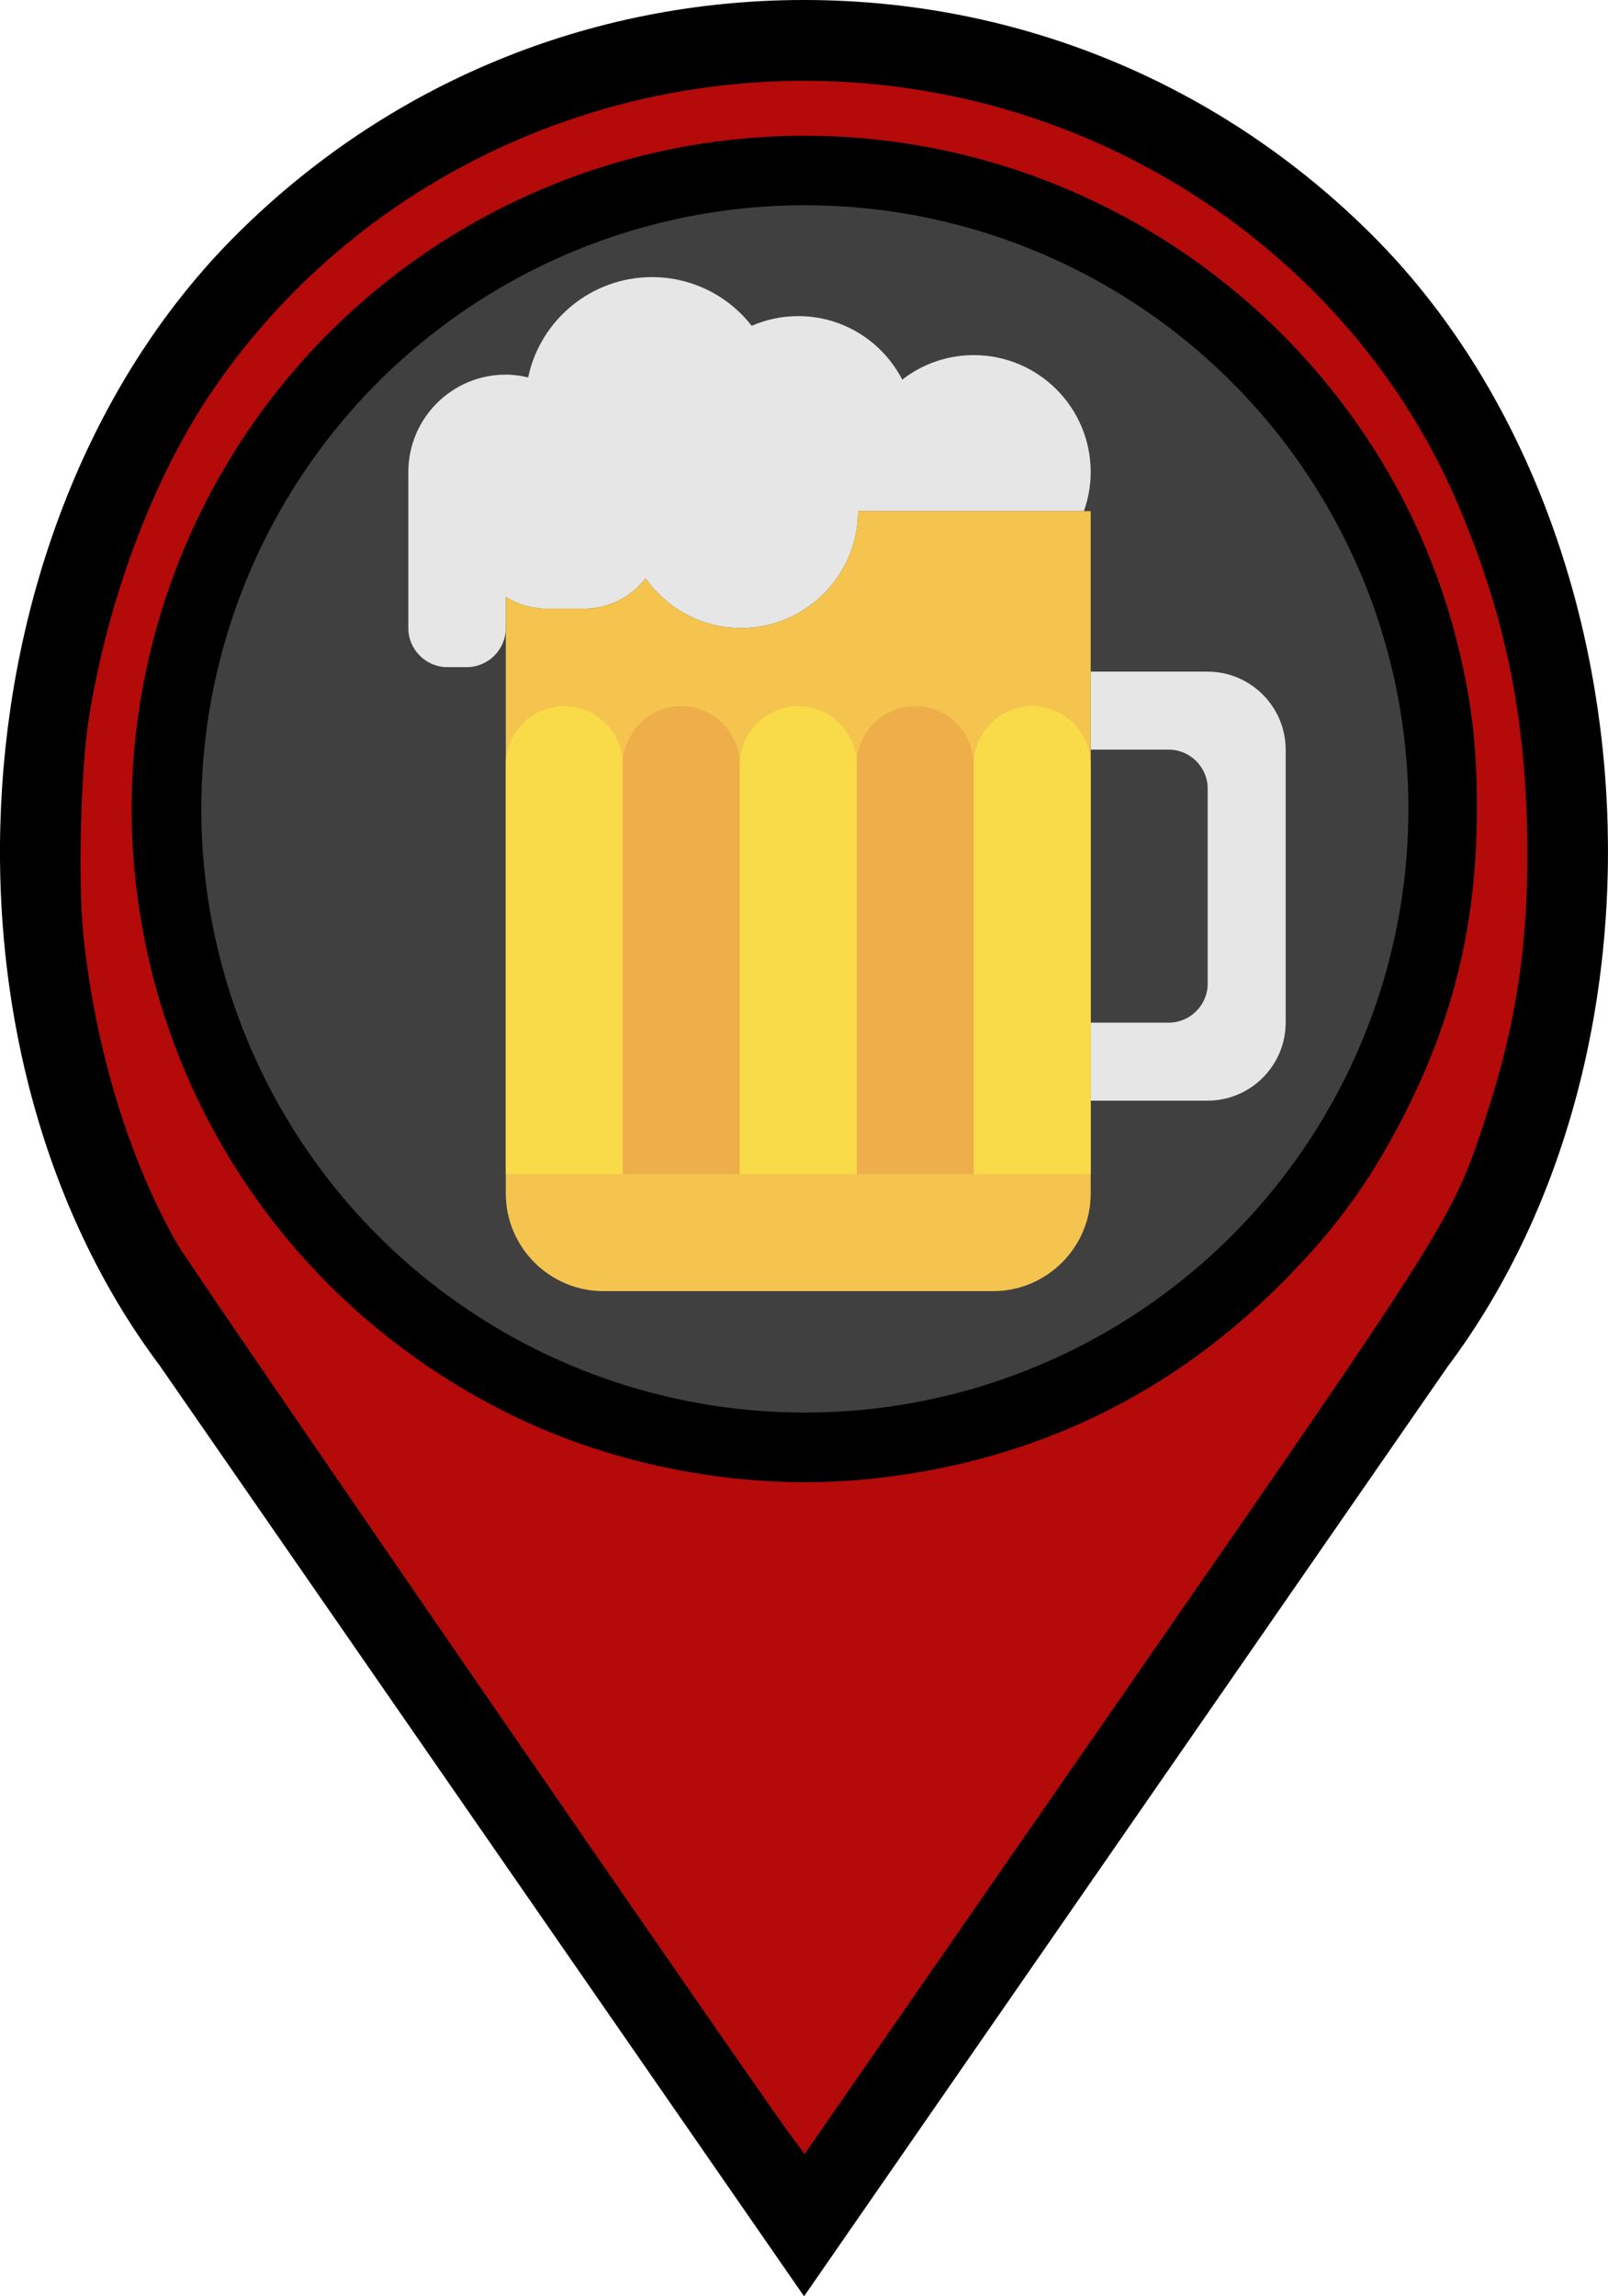 <?xml version="1.0" encoding="UTF-8" standalone="no"?>
<!-- Generator: Adobe Illustrator 19.0.0, SVG Export Plug-In . SVG Version: 6.00 Build 0)  -->

<svg
   xmlns:osb="http://www.openswatchbook.org/uri/2009/osb"
   xmlns:dc="http://purl.org/dc/elements/1.1/"
   xmlns:cc="http://creativecommons.org/ns#"
   xmlns:rdf="http://www.w3.org/1999/02/22-rdf-syntax-ns#"
   xmlns:svg="http://www.w3.org/2000/svg"
   xmlns="http://www.w3.org/2000/svg"
   xmlns:sodipodi="http://sodipodi.sourceforge.net/DTD/sodipodi-0.dtd"
   xmlns:inkscape="http://www.inkscape.org/namespaces/inkscape"
   version="1.1"
   id="Capa_1"
   x="0px"
   y="0px"
   viewBox="0 0 38.351 54.757"
   xml:space="preserve"
   sodipodi:docname="kaljakartta_map_arrow.svg"
   inkscape:version="0.92.2 (5c3e80d, 2017-08-06)"
   width="38.351"
   height="54.757"><defs
     id="defs3866"><linearGradient
       id="linearGradient4717"
       osb:paint="solid"><stop
         style="stop-color:#000000;stop-opacity:1;"
         offset="0"
         id="stop4715" /></linearGradient></defs><sodipodi:namedview
     pagecolor="#ffffff"
     bordercolor="#666666"
     borderopacity="1"
     objecttolerance="10"
     gridtolerance="10"
     guidetolerance="10"
     inkscape:pageopacity="0"
     inkscape:pageshadow="2"
     inkscape:window-width="1920"
     inkscape:window-height="1027"
     id="namedview3864"
     showgrid="false"
     inkscape:zoom="8.6199025"
     inkscape:cx="-23.131805"
     inkscape:cy="15.859032"
     inkscape:window-x="-8"
     inkscape:window-y="-8"
     inkscape:window-maximized="1"
     inkscape:current-layer="Capa_1"
     inkscape:pagecheckerboard="false"
     fit-margin-top="0"
     fit-margin-left="0"
     fit-margin-right="0"
     fit-margin-bottom="0" /><g
     id="g3831"
     style="fill:#000000;fill-opacity:1"
     transform="translate(-8.203)"><path
       d="M 40.94,5.617 C 37.318,1.995 32.502,0 27.38,0 22.257,0 17.442,1.995 13.82,5.617 7.117,12.319 6.284,24.929 12.016,32.569 L 27.38,54.757 42.721,32.6 C 48.476,24.929 47.643,12.319 40.94,5.617 Z M 41.099,31.431 27.38,51.243 13.639,31.4 C 8.44,24.468 9.185,13.08 15.235,7.031 18.479,3.787 22.792,2 27.38,2 c 4.588,0 8.901,1.787 12.146,5.031 6.05,6.049 6.795,17.437 1.573,24.4 z"
       id="path3829"
       style="fill:#000000;fill-opacity:1"
       inkscape:connector-curvature="0" /></g><g
     id="g3833"
     transform="translate(-8.203)" /><g
     id="g3835"
     transform="translate(-8.203)" /><g
     id="g3837"
     transform="translate(-8.203)" /><g
     id="g3839"
     transform="translate(-8.203)" /><g
     id="g3841"
     transform="translate(-8.203)" /><g
     id="g3843"
     transform="translate(-8.203)" /><g
     id="g3845"
     transform="translate(-8.203)" /><g
     id="g3847"
     transform="translate(-8.203)" /><g
     id="g3849"
     transform="translate(-8.203)" /><g
     id="g3851"
     transform="translate(-8.203)" /><g
     id="g3853"
     transform="translate(-8.203)" /><g
     id="g3855"
     transform="translate(-8.203)" /><g
     id="g3857"
     transform="translate(-8.203)" /><g
     id="g3859"
     transform="translate(-8.203)" /><g
     id="g3861"
     transform="translate(-8.203)" /><circle
     id="path3884"
     cy="19.289"
     cx="19.196"
     r="15.271"
     style="fill:#404040;fill-opacity:1;stroke:#000000;stroke-width:1.752;stroke-miterlimit:4;stroke-dasharray:none;stroke-opacity:1" /><path
     style="fill:#b40a0a;fill-opacity:1;stroke:#b40a0a;stroke-width:0.244;stroke-miterlimit:4;stroke-dasharray:none;stroke-opacity:1"
     d="M 18.986,50.886 C 18.075,49.659 4.642,30.148 4.328,29.595 c -1.154,-2.03 -1.949,-4.665 -2.222,-7.355 -0.124,-1.226 -0.057,-3.869 0.127,-5.051 0.439,-2.807 1.507,-5.673 2.873,-7.711 C 8.89,3.835 15.831,1.022 22.592,2.391 27.975,3.481 32.545,7.137 34.641,12.031 c 1.077,2.514 1.574,4.796 1.654,7.581 0.074,2.614 -0.211,4.667 -0.968,6.971 -0.807,2.455 -0.756,2.376 -8.848,14.05 l -7.293,10.523 z m 1.712,-15.492 c 3.755,-0.372 7.033,-1.879 9.704,-4.462 1.409,-1.363 2.322,-2.584 3.174,-4.246 1.221,-2.383 1.77,-4.677 1.77,-7.405 0,-1.566 -0.138,-2.684 -0.507,-4.117 C 33.669,10.63 30.491,6.784 26.211,4.721 19.983,1.719 12.551,3.004 7.689,7.922 c -3.382,3.422 -5.073,8.199 -4.59,12.971 0.572,5.657 4.035,10.565 9.189,13.026 2.558,1.221 5.595,1.754 8.409,1.475 z"
     id="path6173"
     inkscape:connector-curvature="0" /><g
     transform="matrix(0.465,0,0,0.465,8.111,6.608)"
     id="g6246"><path
       inkscape:connector-curvature="0"
       style="fill:#e6e6e6"
       d="m 44.5,20.232 h -6 v 4 h 4 c 1.1,0 2,0.9 2,2 v 10 c 0,1.1 -0.9,2 -2,2 h -4 v 4 h 6 c 2.2,0 4,-1.8 4,-4 v -14 c 0,-2.2 -1.8,-4 -4,-4 z"
       id="path6230" /><path
       inkscape:connector-curvature="0"
       style="fill:#e6e6e6"
       d="M 32.5,4 C 31.117,4 29.847,4.472 28.833,5.258 27.837,3.325 25.825,2 23.5,2 22.651,2 21.845,2.178 21.113,2.496 19.924,0.979 18.078,0 16,0 12.875,0 10.268,2.205 9.644,5.144 9.275,5.057 8.895,5 8.5,5 c -2.761,0 -5,2.239 -5,5 v 8 c 0,1.1 0.9,2 2,2 h 1 c 1.1,0 2,-0.9 2,-2 V 16.404 C 9.106,16.775 9.809,17 10.568,17 h 1.967 c 1.275,0 2.402,-0.615 3.136,-1.551 1.089,1.539 2.879,2.551 4.897,2.551 3.3,0 6,-2.7 6,-6 h 11.583 c 0.222,-0.626 0.349,-1.298 0.349,-2 0,-3.314 -2.686,-6 -6,-6 z"
       id="path6232" /><path
       inkscape:connector-curvature="0"
       style="fill:#f4c44e"
       d="m 26.568,12 c 0,3.3 -2.7,6 -6,6 C 18.55,18 16.76,16.988 15.671,15.449 14.937,16.385 13.81,17 12.535,17 H 10.568 C 9.81,17 9.106,16.775 8.5,16.404 V 47 c 0,2.75 2.25,5 5,5 h 20 c 2.75,0 5,-2.25 5,-5 V 12 Z"
       id="path6234" /><path
       inkscape:connector-curvature="0"
       style="fill:#f9da49"
       d="m 14.5,25 c 0,-1.65 -1.35,-3 -3,-3 -1.65,0 -3,1.35 -3,3 v 21 h 6 z"
       id="path6236" /><path
       inkscape:connector-curvature="0"
       style="fill:#eeaf4b"
       d="m 20.5,25 c 0,-1.65 -1.35,-3 -3,-3 -1.65,0 -3,1.35 -3,3 v 21 h 6 z"
       id="path6238" /><path
       inkscape:connector-curvature="0"
       style="fill:#f9da49"
       d="m 26.5,25 c 0,-1.65 -1.35,-3 -3,-3 -1.65,0 -3,1.35 -3,3 v 21 h 6 z"
       id="path6240" /><path
       inkscape:connector-curvature="0"
       style="fill:#eeaf4b"
       d="m 32.5,25 c 0,-1.65 -1.35,-3 -3,-3 -1.65,0 -3,1.35 -3,3 v 21 h 6 z"
       id="path6242" /><path
       inkscape:connector-curvature="0"
       style="fill:#f9da49"
       d="m 38.5,25 c 0,-1.65 -1.35,-3 -3,-3 -1.65,0 -3,1.35 -3,3 v 21 h 6 z"
       id="path6244" /></g><path
     style="fill:#404040;fill-opacity:0;stroke:#404040;stroke-width:0;stroke-miterlimit:4;stroke-dasharray:none;stroke-opacity:0"
     d="M 17.175,33.505 C 13.225,32.899 9.82,30.817 7.486,27.58 6.861,26.713 5.916,24.85 5.571,23.803 4.394,20.233 4.656,16.406 6.313,12.982 8.836,7.765 14.584,4.473 20.277,4.984 c 4.258,0.382 7.864,2.36 10.411,5.714 2.139,2.816 3.178,6.626 2.772,10.169 -0.459,4.008 -2.619,7.721 -5.834,10.03 -1.754,1.26 -3.39,1.981 -5.564,2.454 -1.19,0.259 -3.688,0.338 -4.886,0.154 z m 7.552,-2.928 c 0.524,-0.279 0.886,-0.659 1.121,-1.176 0.165,-0.362 0.19,-0.571 0.218,-1.784 l 0.031,-1.374 1.571,-0.002 c 1.757,-0.002 1.99,-0.056 2.49,-0.583 0.521,-0.549 0.517,-0.515 0.517,-4.525 v -3.638 l -0.226,-0.445 C 30.195,16.551 29.744,16.186 29.232,16.067 29.055,16.026 28.274,15.992 27.495,15.99 l -1.415,-0.002 v -1.873 c 0,-1.03 -0.024,-1.897 -0.053,-1.926 -0.029,-0.029 -0.057,-0.432 -0.062,-0.896 -0.009,-0.881 -0.102,-1.173 -0.569,-1.805 C 25.125,9.12 24.44,8.703 23.874,8.559 23.204,8.389 22.627,8.456 21.999,8.775 L 21.528,9.015 21.404,8.833 C 20.727,7.829 19.524,7.344 18.386,7.617 L 17.973,7.716 17.522,7.349 C 16.395,6.431 14.841,6.38 13.739,7.225 13.295,7.566 12.822,8.197 12.696,8.616 l -0.095,0.318 h -0.465 c -0.9,0 -1.655,0.434 -2.115,1.217 l -0.225,0.383 -0.025,2.403 -0.025,2.403 0.283,0.283 c 0.271,0.271 0.31,0.283 0.874,0.283 0.562,0 0.604,-0.014 0.868,-0.277 l 0.277,-0.277 0.022,6.901 0.022,6.901 0.255,0.449 c 0.31,0.546 0.703,0.878 1.28,1.078 0.407,0.142 0.762,0.15 5.561,0.132 l 5.127,-0.019 z"
     id="path6330"
     inkscape:connector-curvature="0" /><path
     style="opacity:1;fill:#000000;fill-opacity:0;stroke:#404040;stroke-width:0.002;stroke-miterlimit:4;stroke-dasharray:none;stroke-opacity:0"
     d="M 17.184,33.501 C 13.084,32.902 9.432,30.576 7.193,27.136 2.886,20.518 4.671,11.783 11.233,7.367 16.026,4.141 22.37,4.141 27.165,7.367 c 6.074,4.087 8.124,11.995 4.786,18.461 -2.178,4.217 -6.193,7.06 -10.847,7.68 -1.075,0.143 -2.918,0.14 -3.919,-0.006 z m 7.488,-2.889 c 0.541,-0.289 0.899,-0.648 1.142,-1.145 0.211,-0.431 0.226,-0.539 0.26,-1.84 l 0.036,-1.382 1.569,-0.002 c 1.346,-0.002 1.616,-0.023 1.901,-0.153 0.424,-0.193 0.892,-0.738 1.015,-1.182 0.068,-0.245 0.088,-1.397 0.071,-3.961 l -0.024,-3.616 -0.248,-0.401 c -0.154,-0.249 -0.401,-0.496 -0.65,-0.65 l -0.401,-0.248 -1.627,-0.028 -1.627,-0.028 v -1.866 c 0,-1.026 -0.026,-1.891 -0.057,-1.923 -0.031,-0.031 -0.059,-0.434 -0.062,-0.896 -0.004,-0.753 -0.027,-0.88 -0.228,-1.249 C 25.463,9.53 25.32,9.364 24.845,9.001 24.045,8.391 22.939,8.303 22.008,8.777 L 21.537,9.017 21.414,8.835 C 20.736,7.831 19.533,7.346 18.395,7.619 l -0.413,0.099 -0.451,-0.367 C 16.065,6.157 13.926,6.485 12.99,8.047 12.846,8.288 12.703,8.586 12.673,8.71 c -0.052,0.213 -0.08,0.226 -0.523,0.226 -0.258,0 -0.639,0.058 -0.848,0.129 -0.512,0.174 -1.107,0.716 -1.343,1.221 -0.188,0.403 -0.192,0.472 -0.193,2.739 l -8.01e-4,2.326 0.288,0.288 c 0.285,0.285 0.294,0.288 0.895,0.257 0.635,-0.032 0.889,-0.16 1.036,-0.52 0.037,-0.09 0.069,2.943 0.072,6.74 l 0.005,6.904 0.267,0.512 c 0.311,0.597 0.702,0.942 1.309,1.153 0.407,0.142 0.758,0.15 5.561,0.132 l 5.127,-0.019 z"
     id="path6342"
     inkscape:connector-curvature="0" /></svg>